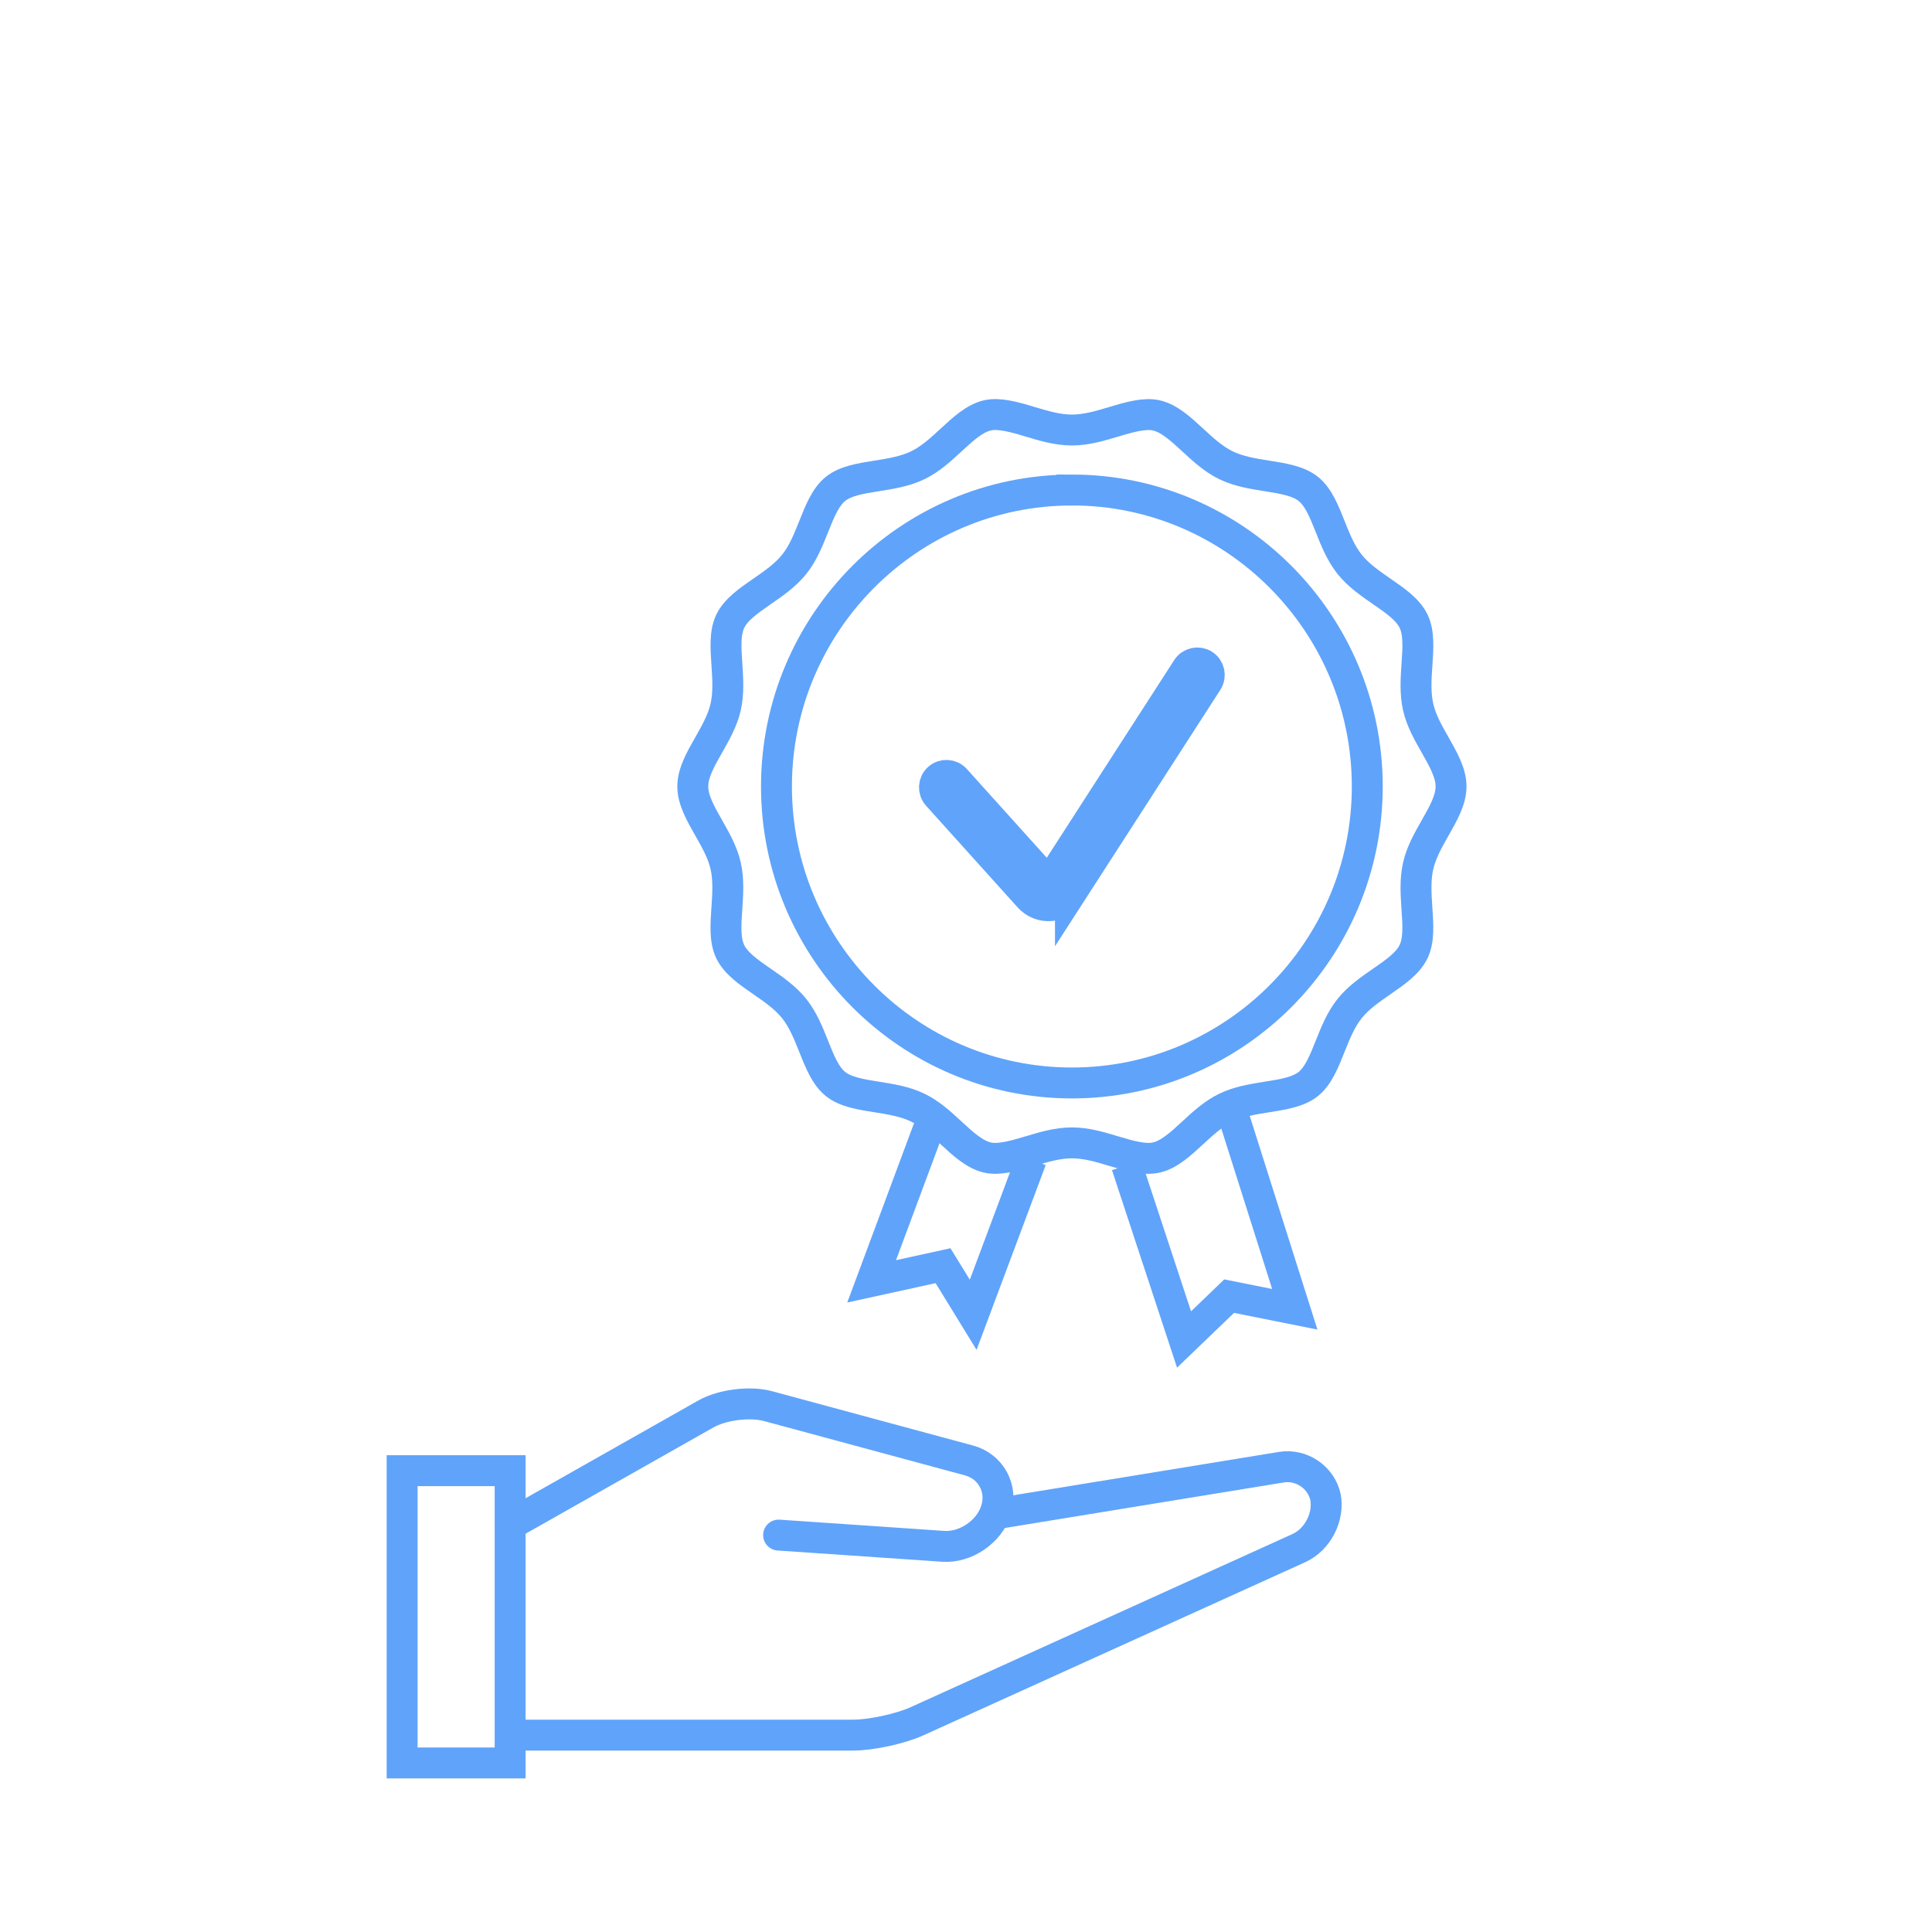 <?xml version="1.0" encoding="UTF-8"?><svg id="a" xmlns="http://www.w3.org/2000/svg" viewBox="0 0 500 500"><defs><style>.b{stroke-miterlimit:10;}.b,.c,.d{fill:none;stroke:#60a3fa;stroke-width:8px;}.c{stroke-miterlimit:35;}.d{stroke-linecap:round;stroke-miterlimit:35;}</style></defs><g><g><path class="b" d="M277.4,295.77c3.75,0,7.4,1.1,10.93,2.17,4.06,1.23,7.96,2.31,10.91,1.63,3.33-.76,6.29-3.49,9.43-6.39,2.64-2.44,5.37-4.96,8.6-6.52,3.3-1.6,7.02-2.19,10.61-2.76,4.17-.66,8.11-1.28,10.7-3.36,2.61-2.09,4.09-5.82,5.66-9.76,1.35-3.38,2.74-6.87,5.01-9.73,2.26-2.84,5.33-4.96,8.31-7.02,3.5-2.42,6.8-4.7,8.27-7.75,1.43-2.97,1.16-6.95,.87-11.16-.24-3.65-.5-7.43,.32-11.05,.79-3.47,2.62-6.68,4.38-9.79,2.13-3.73,4.13-7.26,4.13-10.75s-2.01-7.01-4.13-10.75c-1.77-3.11-3.6-6.32-4.38-9.79-.82-3.61-.56-7.39-.31-11.05,.29-4.21,.56-8.19-.87-11.16-1.47-3.05-4.77-5.33-8.27-7.74-2.97-2.06-6.05-4.18-8.31-7.02-2.27-2.86-3.67-6.35-5.01-9.73-1.57-3.94-3.05-7.67-5.66-9.76-2.59-2.07-6.52-2.7-10.69-3.36-3.6-.57-7.31-1.16-10.61-2.76-3.23-1.56-5.96-4.08-8.6-6.52-3.14-2.9-6.11-5.63-9.44-6.39-2.95-.67-6.86,.4-10.91,1.63-3.53,1.06-7.19,2.16-10.93,2.16s-7.4-1.1-10.93-2.17c-4.06-1.23-7.96-2.3-10.91-1.63-3.33,.76-6.29,3.49-9.43,6.39-2.64,2.44-5.37,4.96-8.6,6.52-3.3,1.6-7.02,2.19-10.61,2.76-4.16,.66-8.1,1.28-10.69,3.36-2.61,2.09-4.09,5.82-5.66,9.76-1.35,3.38-2.74,6.87-5.01,9.73-2.26,2.84-5.33,4.96-8.31,7.02-3.5,2.42-6.8,4.7-8.27,7.75-1.43,2.97-1.16,6.95-.87,11.16,.24,3.65,.5,7.43-.32,11.05-.79,3.47-2.62,6.68-4.38,9.79-2.13,3.73-4.13,7.26-4.13,10.75s2.01,7.01,4.13,10.75c1.77,3.11,3.6,6.32,4.38,9.79,.82,3.61,.56,7.39,.31,11.05-.29,4.21-.56,8.19,.87,11.16,1.47,3.05,4.77,5.33,8.27,7.75,2.98,2.06,6.05,4.18,8.31,7.02,2.27,2.86,3.67,6.35,5.01,9.73,1.57,3.94,3.05,7.67,5.66,9.76,2.59,2.08,6.52,2.7,10.69,3.36,3.59,.57,7.31,1.16,10.61,2.76,3.23,1.56,5.96,4.08,8.6,6.52,3.14,2.9,6.11,5.64,9.44,6.39,2.95,.68,6.85-.41,10.91-1.63,3.53-1.06,7.18-2.17,10.93-2.17h0Z"/><path class="b" d="M277.4,126.82c-42.16,0-76.45,34.42-76.45,76.73s34.29,76.72,76.45,76.72,76.45-34.42,76.45-76.73-34.29-76.73-76.45-76.73h0Z"/><path class="b" d="M277.03,231.31c-2.41,3.73-7.71,4.16-10.68,.86l-23.72-26.33c-1.14-1.27-1.04-3.23,.23-4.38,1.26-1.14,3.23-1.05,4.38,.23l22.47,24.94c.87,.97,2.42,.84,3.12-.25l34.42-53.39c.93-1.44,2.85-1.85,4.29-.93,1.44,.93,1.85,2.85,.93,4.29l-35.44,54.96Z"/></g><polyline class="b" points="240.31 292.04 225.58 331.61 244.06 327.56 251.86 340.27 266.88 300.12"/><polyline class="b" points="291.58 301.58 306.43 346.66 318.1 335.44 335.09 338.84 318.65 286.96"/></g><g><path class="d" d="M132.14,394.53l50.56-28.61c4.2-2.38,11.4-3.28,16.05-2.02l52.07,14.08c5.59,1.51,8.72,7.22,6.98,12.77l-.04,.12c-1.73,5.54-7.85,9.71-13.63,9.32l-42.63-2.91"/><path class="d" d="M258.83,391.59l72.76-11.88c5.26-.86,10.39,2.64,11.48,7.86l-.07-.33c1.08,5.2-1.95,11.18-6.82,13.39l-98.79,44.8c-4.41,2-11.89,3.62-16.73,3.62h-87.83"/><path class="c" d="M104.07,380.61v75.64h27.95v-75.64h-27.95Z"/></g></svg>
